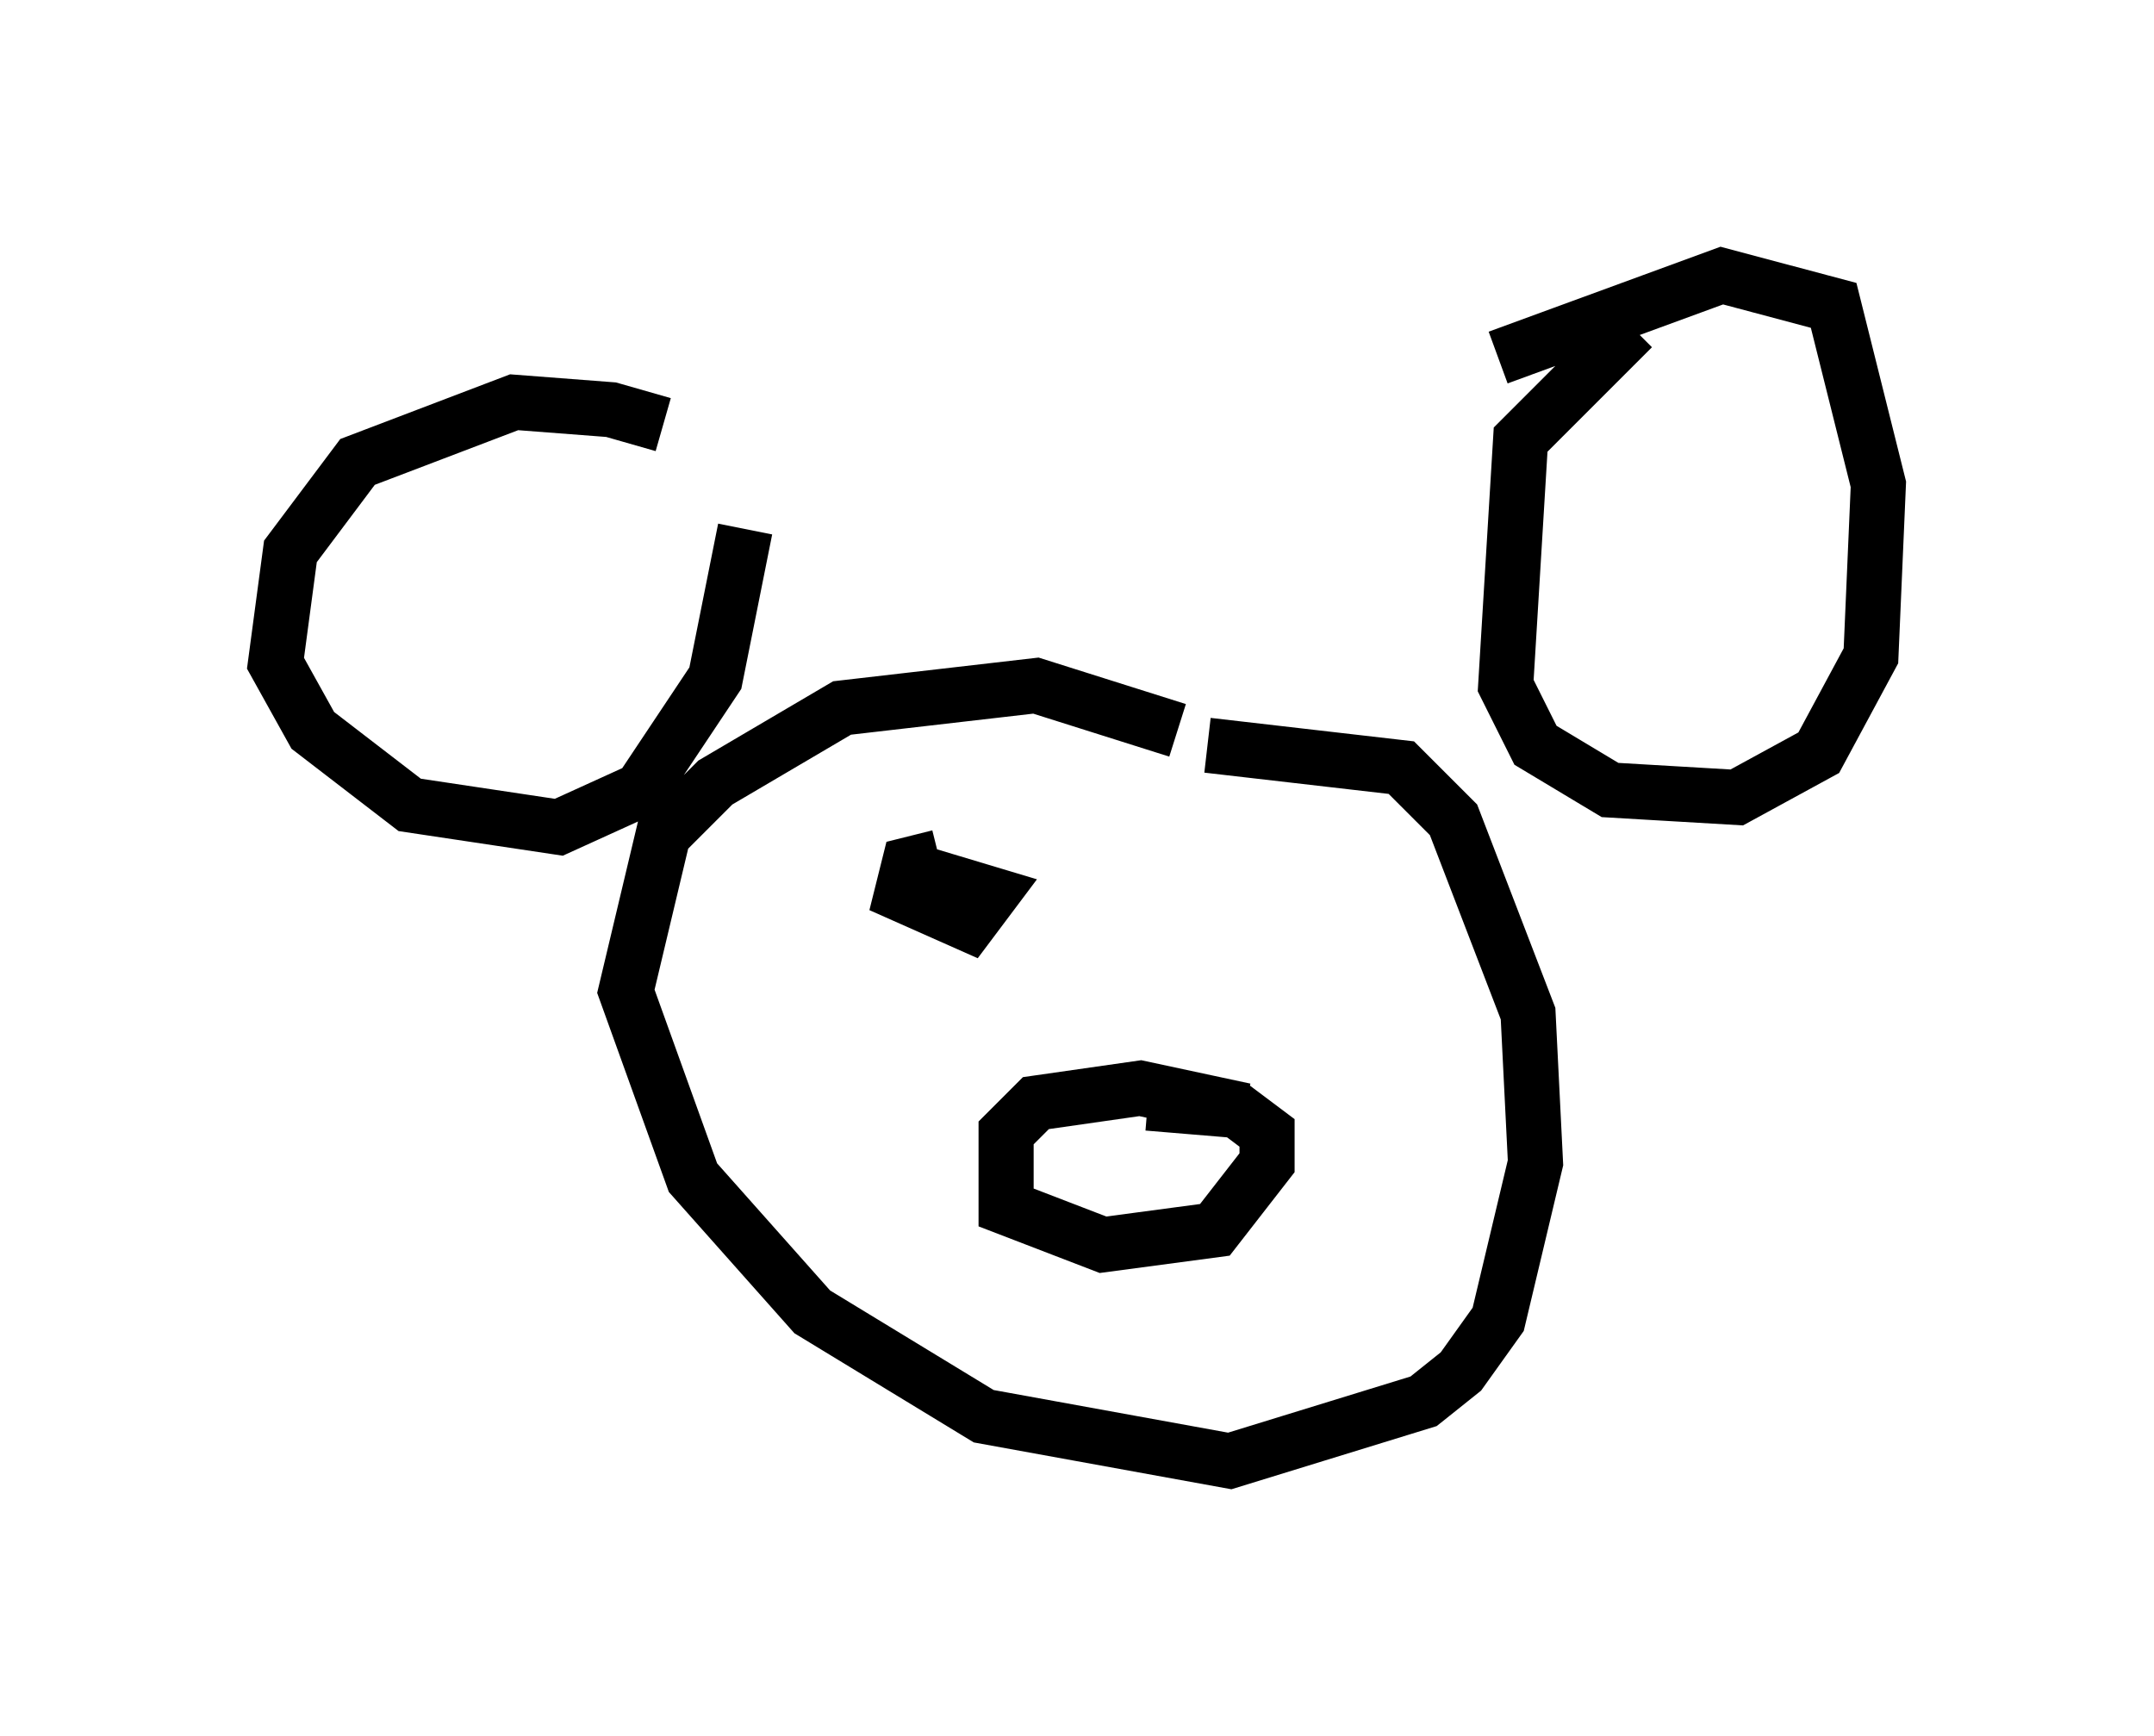 <?xml version="1.0" encoding="utf-8" ?>
<svg baseProfile="full" height="31.515" version="1.1" width="39.093" xmlns="http://www.w3.org/2000/svg" xmlns:ev="http://www.w3.org/2001/xml-events" xmlns:xlink="http://www.w3.org/1999/xlink"><defs /><rect fill="white" height="31.515" width="39.093" x="0" y="0" /><path d="M14.202, 10.007 m-2.165, -2.3 l-0.947, -0.271 -1.759, -0.135 l-2.842, 1.083 -1.218, 1.624 l-0.271, 2.03 0.677, 1.218 l1.759, 1.353 2.706, 0.406 l1.488, -0.677 1.353, -2.03 l0.541, -2.706 m7.848, 3.654 l-2.571, -0.812 -3.518, 0.406 l-2.3, 1.353 -0.947, 0.947 l-0.677, 2.842 1.218, 3.383 l2.165, 2.436 3.112, 1.894 l4.465, 0.812 3.518, -1.083 l0.677, -0.541 0.677, -0.947 l0.677, -2.842 -0.135, -2.706 l-1.353, -3.518 -0.947, -0.947 l-3.518, -0.406 m7.713, -7.578 l-2.03, 2.03 -0.271, 4.465 l0.541, 1.083 1.353, 0.812 l2.3, 0.135 1.488, -0.812 l0.947, -1.759 0.135, -3.112 l-0.812, -3.248 -2.03, -0.541 l-4.059, 1.488 m-4.601, 13.667 l-1.894, -0.406 -1.894, 0.271 l-0.541, 0.541 0.0, 1.353 l1.759, 0.677 2.03, -0.271 l0.947, -1.218 0.0, -0.541 l-0.541, -0.406 -1.624, -0.135 m-3.789, -4.465 l-0.541, 0.135 -0.135, 0.541 l1.218, 0.541 0.406, -0.541 l-1.353, -0.406 m7.984, 0.0 " fill="none" stroke="black" stroke-width="1" /></svg>